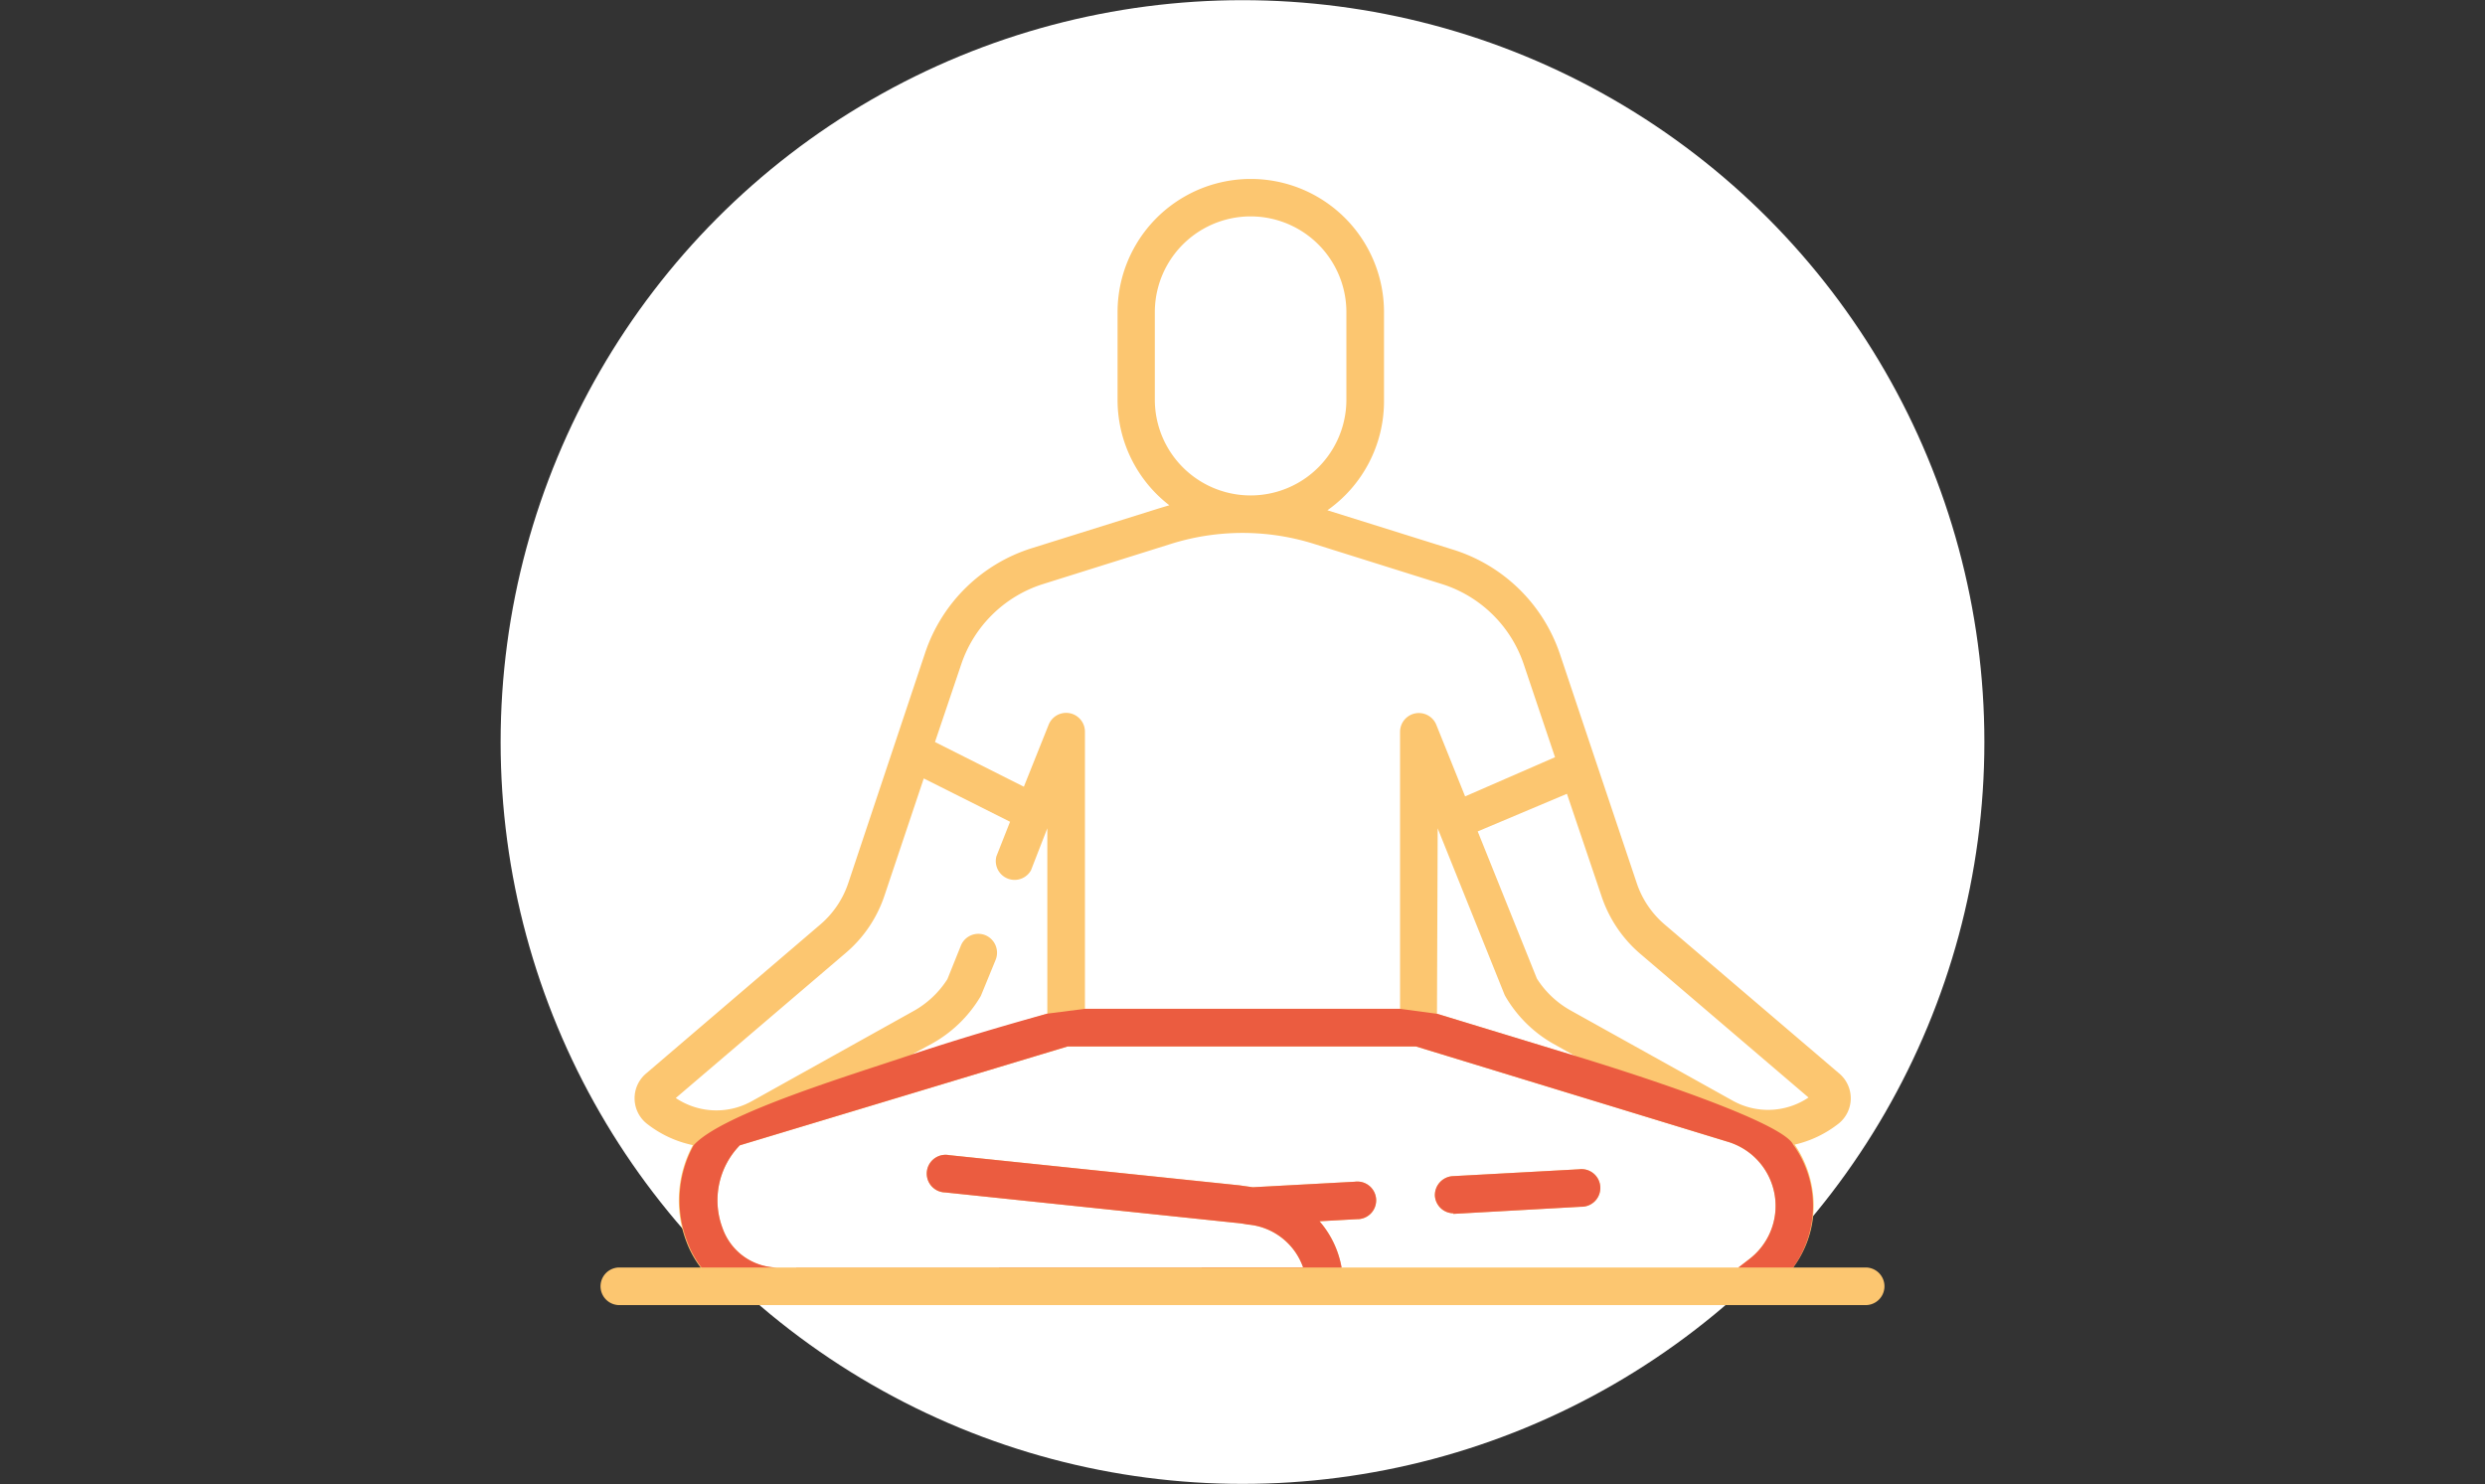 <svg xmlns="http://www.w3.org/2000/svg" viewBox="0 0 144 86"><rect x="0" y="0" width="144" height="86" fill="#333333" stroke="none"/><defs><style>.cls-1{fill:#fff;}.cls-2{fill:#fcc670;}.cls-3{fill:#eb5c40;}</style></defs><title>nos_offres_immobilier</title><g id="Calque_116" data-name="Calque 116"><circle class="cls-1" cx="72" cy="43" r="42.99"/></g><g id="Nos_offres_4" data-name="Nos offres 4"><g id="bloc_1-2" data-name="bloc 1"><path class="cls-2" d="M108.11,73.45h-4.2A6,6,0,0,0,105,68.78a6.23,6.23,0,0,0-1-2.45,6.46,6.46,0,0,0,2.57-1.24,1.88,1.88,0,0,0,0-2.89L96.46,53.57a5.4,5.4,0,0,1-1.61-2.38l-2.35-7h0l-2.12-6.33a9.52,9.52,0,0,0-6.15-6l-7.31-2.29a7.73,7.73,0,0,0,3.28-6.32V18.09a7.72,7.72,0,0,0-15.44,0v5.07a7.71,7.71,0,0,0,3,6.12l-.57.17-7.41,2.32a9.52,9.52,0,0,0-6.15,6L49.15,51.19a5.4,5.4,0,0,1-1.61,2.38L37.45,62.2a1.88,1.88,0,0,0,0,2.89,6.45,6.45,0,0,0,2.7,1.27,6.71,6.71,0,0,0-.38,5.58,5.79,5.79,0,0,0,.83,1.51H35.89a1.09,1.09,0,1,0,0,2.18h72.22a1.09,1.09,0,0,0,0-2.18ZM83.31,48l3.85,9.58a1,1,0,0,0,.07.15A7.49,7.49,0,0,0,90,60.48l1.27.71-8-2.44ZM95,55.23l9.8,8.37a4.2,4.2,0,0,1-4.4.18l-9.34-5.2a5.49,5.49,0,0,1-2-1.87l-3.43-8.53L90.8,46l2,5.92A7.52,7.52,0,0,0,95,55.23ZM66.92,23.16V18.09a5.55,5.55,0,0,1,11.1,0v5.07a5.55,5.55,0,1,1-11.1,0ZM60.43,33.85l7.42-2.33a13.83,13.83,0,0,1,8.3,0l7.42,2.33A7.33,7.33,0,0,1,88.3,38.5l1.81,5.38L84.9,46.15,83.23,42a1.09,1.09,0,0,0-2.1.41V58.46H62.87V42.4a1.09,1.09,0,0,0-2.1-.41l-1.44,3.6L54.18,43,55.7,38.5a7.33,7.33,0,0,1,4.73-4.65ZM49,55.23a7.46,7.46,0,0,0,2.26-3.35l2.27-6.77,5,2.51-.79,2a1.09,1.09,0,0,0,2,.82L60.69,48V58.74l-7.85,2.37L54,60.48a7.49,7.49,0,0,0,2.81-2.72,1,1,0,0,0,.07-.15l.82-2a1.1,1.1,0,0,0-.61-1.42,1.09,1.09,0,0,0-1.41.61l-.78,1.94a5.49,5.49,0,0,1-2,1.87l-9.33,5.2a4.22,4.22,0,0,1-4.41-.18ZM45.22,73.45h0a3.41,3.41,0,0,1-3.35-2.28,4.57,4.57,0,0,1,1-4.8l19-5.73H82.05l18.09,5.53a3.88,3.88,0,0,1,1.26,6.77l-.66.51h-23a5.54,5.54,0,0,0-1.28-2.68l2.17-.12a1.09,1.09,0,1,0-.12-2.17l-5.91.32-.78-.11L55,66.94a1.09,1.09,0,1,0-.23,2.16l16.81,1.76a7,7,0,0,1,.72.1h0a3.73,3.73,0,0,1,3.21,2.48Zm0,0"/><path class="cls-2" d="M84.21,70.34h.06l7.35-.41a1.09,1.09,0,1,0-.12-2.17l-7.35.4a1.1,1.1,0,0,0-1,1.15,1.09,1.09,0,0,0,1.09,1Zm0,0"/><path class="cls-3" d="M103.91,73.45a6.09,6.09,0,0,0,0-7.12c-.49-1.07-6.38-3.23-12.62-5.14l-8-2.44-2.18-.29H62.87l-2.18.28s-4.2,1.14-7.85,2.37-11,3.44-12.64,5.25a6.63,6.63,0,0,0-.38,5.58,5.79,5.79,0,0,0,.83,1.51Zm-3.47-9.67M45.22,73.45h0a3.41,3.41,0,0,1-3.35-2.28,4.57,4.57,0,0,1,1-4.8l19-5.73H82.05l18.09,5.53a3.88,3.88,0,0,1,1.26,6.77l-.66.51h-23a5.54,5.54,0,0,0-1.28-2.68l2.17-.12a1.09,1.09,0,1,0-.12-2.17l-5.91.32-.78-.11L55,66.94a1.09,1.09,0,1,0-.23,2.16l16.81,1.76a7,7,0,0,1,.72.1h0a3.73,3.73,0,0,1,3.21,2.48Zm0,0"/><path class="cls-3" d="M84.21,70.34h.06l7.35-.41a1.09,1.09,0,1,0-.12-2.17l-7.35.4a1.1,1.1,0,0,0-1,1.15,1.09,1.09,0,0,0,1.09,1Zm0,0"/></g></g></svg>